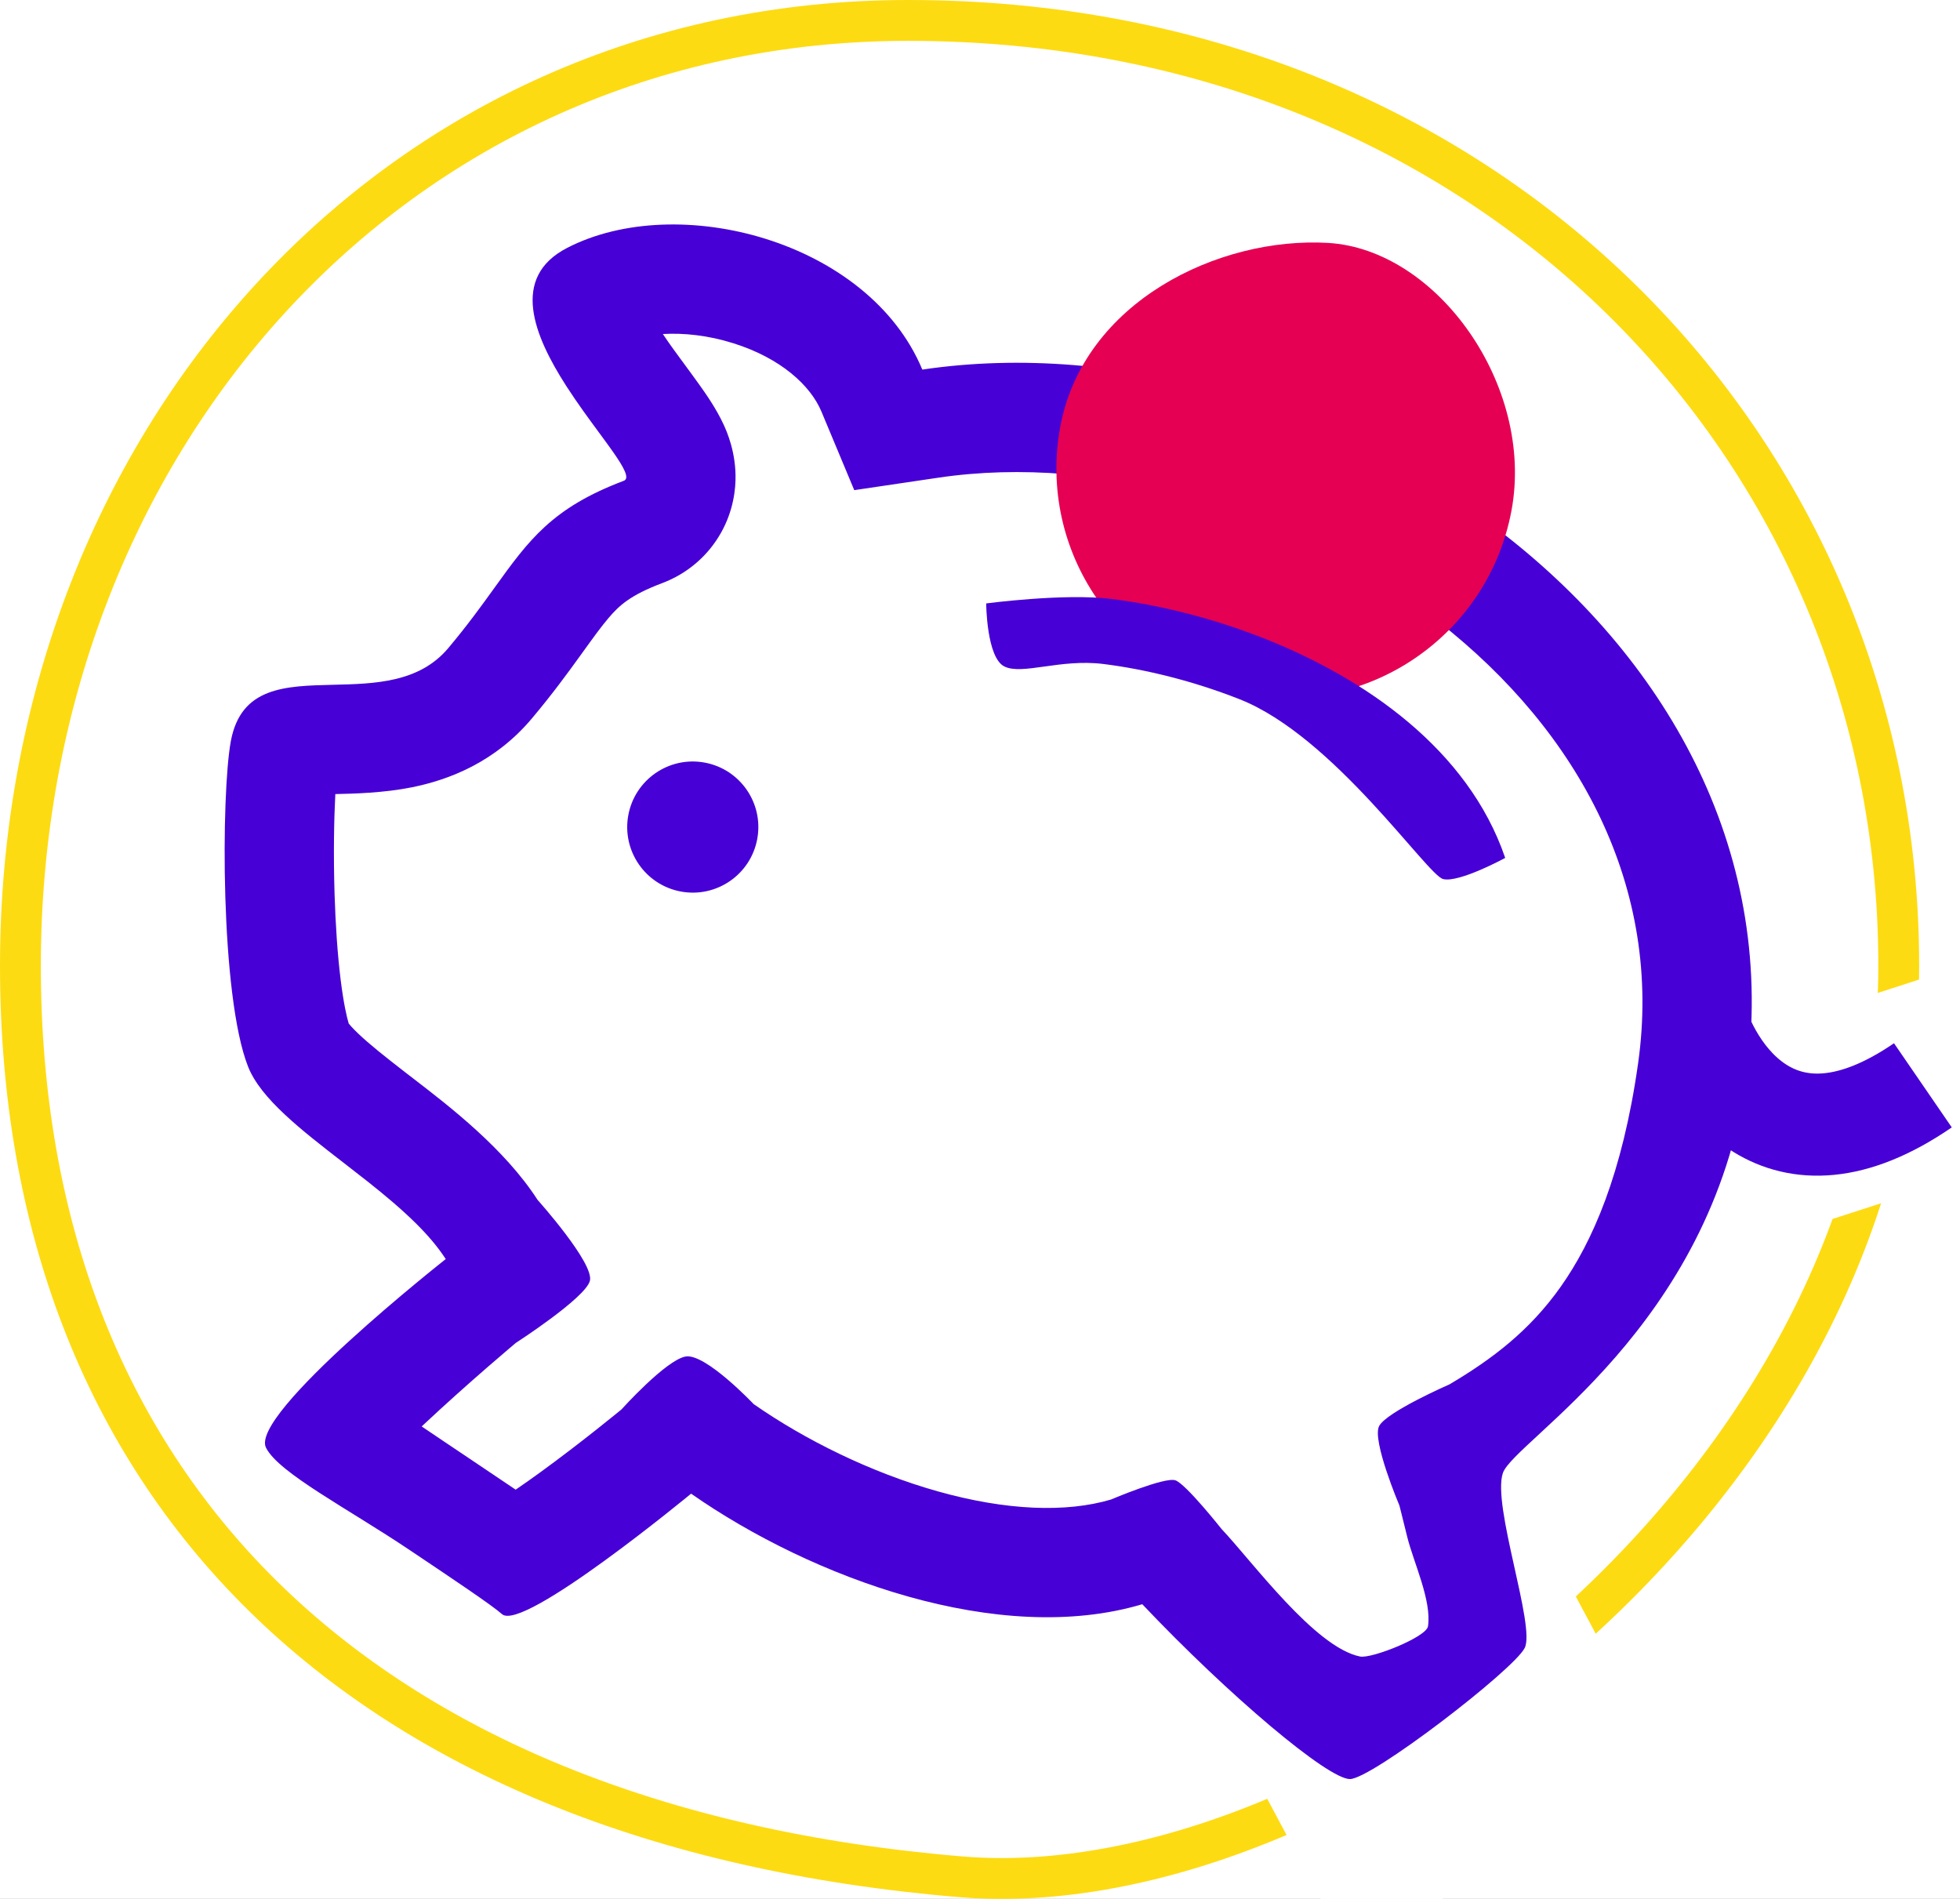 <svg width="96" height="93" viewBox="0 0 96 93" fill="none" xmlns="http://www.w3.org/2000/svg">
<rect x="0" y="0" width="96" height="93" fill="#333333" stroke="none"/>
<g clip-path="url(#clip0)">
<rect width="96" height="93" fill="white"/>
<path d="M93 47.295C93 59.877 86.246 71.43 77.047 79.668C67.829 87.922 56.339 92.688 47.083 91.919C32.144 90.677 20.637 85.81 12.871 78.16C5.117 70.519 1 60.013 1 47.295C1 21.875 19.157 1 44.482 1C72.904 1 93 21.977 93 47.295Z" stroke="#FDDB12" stroke-width="2"/>
<rect x="58" y="80.482" width="18" height="17" transform="rotate(-28.113 58 80.482)" fill="white"/>
<rect x="81.086" y="52.158" width="16.729" height="9.848" transform="rotate(-17.957 81.086 52.158)" fill="white"/>
<path fill-rule="evenodd" clip-rule="evenodd" d="M20.654 69.861C21.006 70.1 21.368 70.343 21.733 70.589C22.148 70.868 22.57 71.15 22.987 71.43C23.787 71.967 24.572 72.492 25.257 72.957C25.628 72.705 26.031 72.421 26.456 72.112C27.469 71.377 28.468 70.604 29.224 70.006C29.599 69.709 29.908 69.46 30.121 69.287C30.228 69.201 30.31 69.133 30.365 69.089L30.425 69.039L30.44 69.027C30.44 69.027 32.611 66.614 33.576 66.437C34.541 66.259 36.911 68.764 36.911 68.764C39.42 70.514 42.652 72.119 45.942 73.043C49.285 73.982 52.226 74.093 54.42 73.439C54.42 73.439 57.052 72.319 57.571 72.5C58.089 72.681 59.833 74.886 59.833 74.886C61.324 76.46 64.405 80.685 66.615 81.129C67.187 81.244 69.863 80.174 69.942 79.652C70.133 78.39 69.226 76.496 68.925 75.267C68.811 74.8 68.714 74.413 68.646 74.143C68.612 74.008 68.586 73.903 68.568 73.832L68.541 73.729C68.541 73.729 67.187 70.54 67.549 69.843C67.911 69.146 70.998 67.799 70.998 67.799C73.089 66.56 74.918 65.178 76.447 63.013C77.984 60.837 79.465 57.516 80.234 52.075C81.443 43.522 77.401 35.878 70.432 30.428C63.382 24.914 53.971 22.208 45.959 23.395L41.841 24.005L40.236 20.163C39.7 18.878 38.242 17.54 35.914 16.809C34.672 16.419 33.482 16.299 32.466 16.359C32.804 16.864 33.146 17.328 33.517 17.831C33.75 18.147 33.994 18.478 34.255 18.844C34.539 19.241 35.078 19.999 35.447 20.803C35.592 21.119 36.065 22.165 36.024 23.531C36 24.322 35.797 25.408 35.082 26.47C34.345 27.564 33.346 28.214 32.442 28.555C30.859 29.152 30.323 29.66 29.802 30.272C29.442 30.695 29.098 31.172 28.528 31.962C28.487 32.018 28.446 32.076 28.403 32.135C27.796 32.977 27.036 34.017 26.045 35.194C24.253 37.321 22.003 38.193 20.161 38.561C18.789 38.835 17.322 38.872 16.424 38.89C16.36 40.1 16.327 41.829 16.386 43.762C16.432 45.268 16.531 46.74 16.685 47.987C16.826 49.119 16.982 49.809 17.08 50.13C17.142 50.206 17.279 50.366 17.539 50.614C18.096 51.145 18.841 51.737 19.863 52.529C19.993 52.629 20.131 52.735 20.275 52.846C22.005 54.177 24.715 56.26 26.329 58.764C26.329 58.764 29.129 61.889 28.891 62.736C28.654 63.583 25.266 65.769 25.266 65.769L25.262 65.772L25.245 65.786L25.172 65.848C25.107 65.903 25.008 65.986 24.883 66.093C24.63 66.307 24.269 66.617 23.836 66.993C22.967 67.749 21.834 68.754 20.743 69.778C20.713 69.806 20.683 69.834 20.654 69.861ZM21.832 61.664C21.832 61.664 12.152 69.287 13.035 70.915C13.668 72.146 17.035 73.883 20.028 75.89C22.179 77.331 24.106 78.623 24.586 79.052C25.607 79.962 33.849 73.153 33.849 73.153C39.779 77.291 48.941 80.656 55.948 78.568C60.23 83.085 65.046 87.131 66.117 87.131C67.187 87.131 74.145 81.779 74.68 80.709C75.215 79.638 73.074 73.729 73.609 72.146C74.145 70.563 83.809 65.024 85.533 52.824C88.617 31.009 64.425 15.248 45.175 18.101C42.539 11.787 33.195 9.341 27.774 12.143C24.991 13.582 26.139 16.422 27.74 18.911C27.753 18.932 27.767 18.953 27.781 18.974C28.291 19.762 28.843 20.512 29.328 21.17C29.579 21.511 29.812 21.828 30.012 22.111C30.564 22.899 30.856 23.433 30.553 23.547C27.04 24.872 25.902 26.451 24.224 28.78C23.595 29.654 22.888 30.634 21.952 31.746C20.526 33.438 18.346 33.49 16.32 33.538C13.955 33.593 11.8 33.644 11.306 36.299C10.832 38.851 10.779 48.77 12.152 52.243C12.771 53.809 14.756 55.344 16.837 56.954C17.231 57.259 17.628 57.567 18.021 57.877C18.849 58.534 19.654 59.206 20.355 59.899C20.934 60.471 21.441 61.058 21.832 61.664Z" fill="#4700D6"/>
<circle cx="33.932" cy="40.506" r="3.211" transform="rotate(10.534 33.932 40.506)" fill="#4700D6"/>
<path d="M82.899 49.423C83.748 52.666 87.193 57.952 94.182 53.154" stroke="#4700D6" stroke-width="5"/>
<path d="M74.033 25C72.898 31.103 67.031 35.13 60.929 33.995C54.826 32.86 50.799 26.993 51.934 20.891C53.069 14.788 59.679 11.588 65.038 11.896C70.398 12.205 75.168 18.898 74.033 25Z" fill="#E60053"/>
<path d="M72.936 42.397C69.766 33.098 54.846 29.416 49.478 30.958L55.906 48.214L72.936 42.397Z" fill="white"/>
<path fill-rule="evenodd" clip-rule="evenodd" d="M54.032 32.518C51.93 32.257 50.061 33.077 49.19 32.639C48.319 32.201 48.303 29.553 48.303 29.553C48.303 29.553 52.124 29.046 54.428 29.332C56.766 29.622 59.364 30.262 61.888 31.256C66.861 33.215 71.915 36.709 73.724 42.017C73.724 42.017 71.469 43.246 70.685 43.053C69.901 42.861 65.332 36.065 60.711 34.244C58.437 33.348 56.101 32.775 54.032 32.518Z" fill="#4700D6"/>
</g>
<defs>
<clipPath id="clip0">
<rect width="96" height="93" fill="white"/>
</clipPath>
</defs>
</svg>
